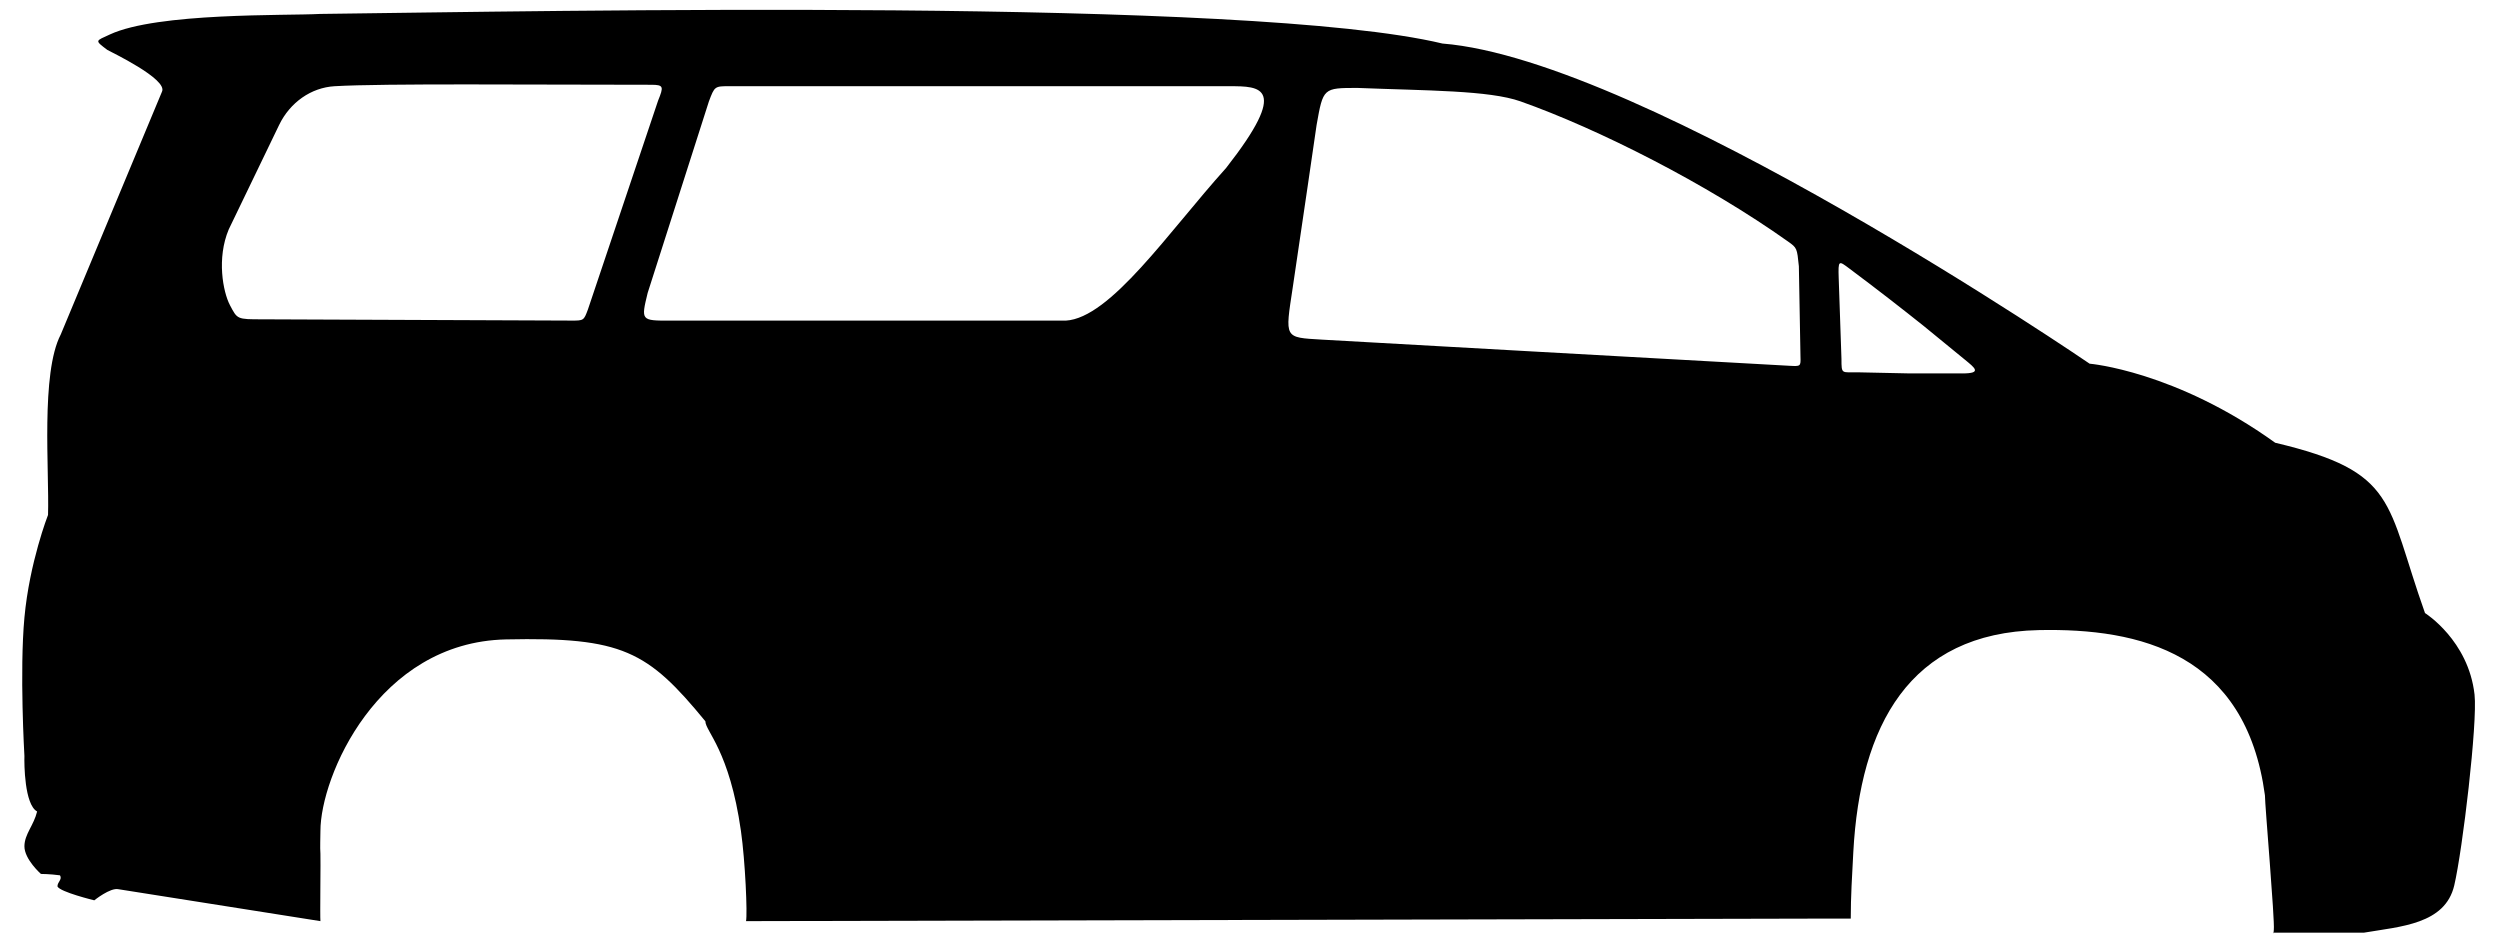 <svg width="99" height="37" viewBox="0 0 99 37" fill="none" xmlns="http://www.w3.org/2000/svg">
<path d="M1.902 20.391C1.956 18.624 1.608 14.785 2.405 13.247L6.414 3.632C6.666 3.137 4.351 2.038 4.251 1.977C3.731 1.585 3.785 1.629 4.351 1.365C6.233 0.49 11.345 0.625 12.668 0.552C21.673 0.442 49.494 -0.107 57.12 1.724C65.141 2.366 82.749 14.402 82.749 14.402C82.749 14.402 86.135 14.684 90.098 17.533C94.974 18.687 94.466 19.877 96.03 24.277C96.03 24.277 97.753 25.355 97.992 27.507C98.115 28.614 97.519 33.655 97.188 35.064C96.825 36.605 95.054 36.688 93.615 36.933H90.043C90.147 36.519 89.993 37.257 90.043 36.823C90.087 36.448 89.691 31.885 89.691 31.492C88.937 25.887 84.761 24.866 80.736 24.952C75.605 25.062 73.66 28.744 73.391 33.745C73.341 34.679 73.29 35.504 73.29 36.376H72.374L29.543 36.477C29.602 36.193 29.513 34.114 29.341 32.905C28.889 29.717 27.933 28.956 27.933 28.563C25.648 25.777 24.648 25.221 20.034 25.321C14.953 25.431 12.689 30.762 12.689 32.905C12.689 33.168 12.669 33.554 12.689 33.81C12.702 33.979 12.669 36.31 12.689 36.477L4.69 35.213C4.367 35.141 3.734 35.653 3.734 35.653C3.734 35.653 2.376 35.323 2.275 35.103C2.273 34.926 2.477 34.828 2.376 34.663C1.973 34.608 1.621 34.608 1.621 34.608C1.621 34.608 0.963 34.029 0.967 33.509C0.971 33.032 1.336 32.688 1.47 32.135C0.967 31.861 0.957 30.244 0.967 29.937C0.967 29.937 0.771 26.587 0.967 24.458C1.169 22.264 1.902 20.391 1.902 20.391ZM28.072 4.017L25.647 11.601C25.381 12.697 25.381 12.697 26.538 12.697H42.2C43.977 12.598 46.275 9.18 48.554 6.652C51.089 3.414 49.901 3.414 48.69 3.414C44.003 3.414 34.257 3.414 28.902 3.414C28.299 3.412 28.299 3.414 28.072 4.017ZM72.922 14.21C72.923 14.843 72.923 14.733 73.588 14.744L75.555 14.786C76.251 14.786 77.702 14.788 77.702 14.788C78.507 14.788 78.205 14.568 77.803 14.238C77.803 14.238 76.438 13.116 76.178 12.908C75.345 12.243 74.346 11.464 73.237 10.636C72.813 10.319 72.787 10.281 72.813 11.025C72.843 11.894 72.922 14.21 72.922 14.21ZM71.299 14.128L71.235 10.542C71.162 9.828 71.162 9.817 70.81 9.567C67.578 7.271 63.286 5.102 60.211 4.014C58.965 3.574 56.507 3.592 53.755 3.482C52.397 3.482 52.397 3.482 52.137 4.951C52.137 4.951 51.499 9.347 51.193 11.381C50.887 13.414 50.837 13.359 52.346 13.449C53.708 13.53 68.068 14.329 70.86 14.485C71.299 14.509 71.313 14.513 71.299 14.128ZM9.107 12.087C9.401 12.645 9.382 12.645 10.389 12.645L22.614 12.695C23.117 12.697 23.117 12.695 23.28 12.26L26.06 3.986C26.286 3.429 26.286 3.357 25.783 3.357C21.104 3.357 15.191 3.3 13.251 3.414C12.322 3.468 11.484 4.054 11.051 4.953L9.058 9.084C8.577 10.227 8.829 11.559 9.107 12.087Z" fill="black"/>
</svg>
